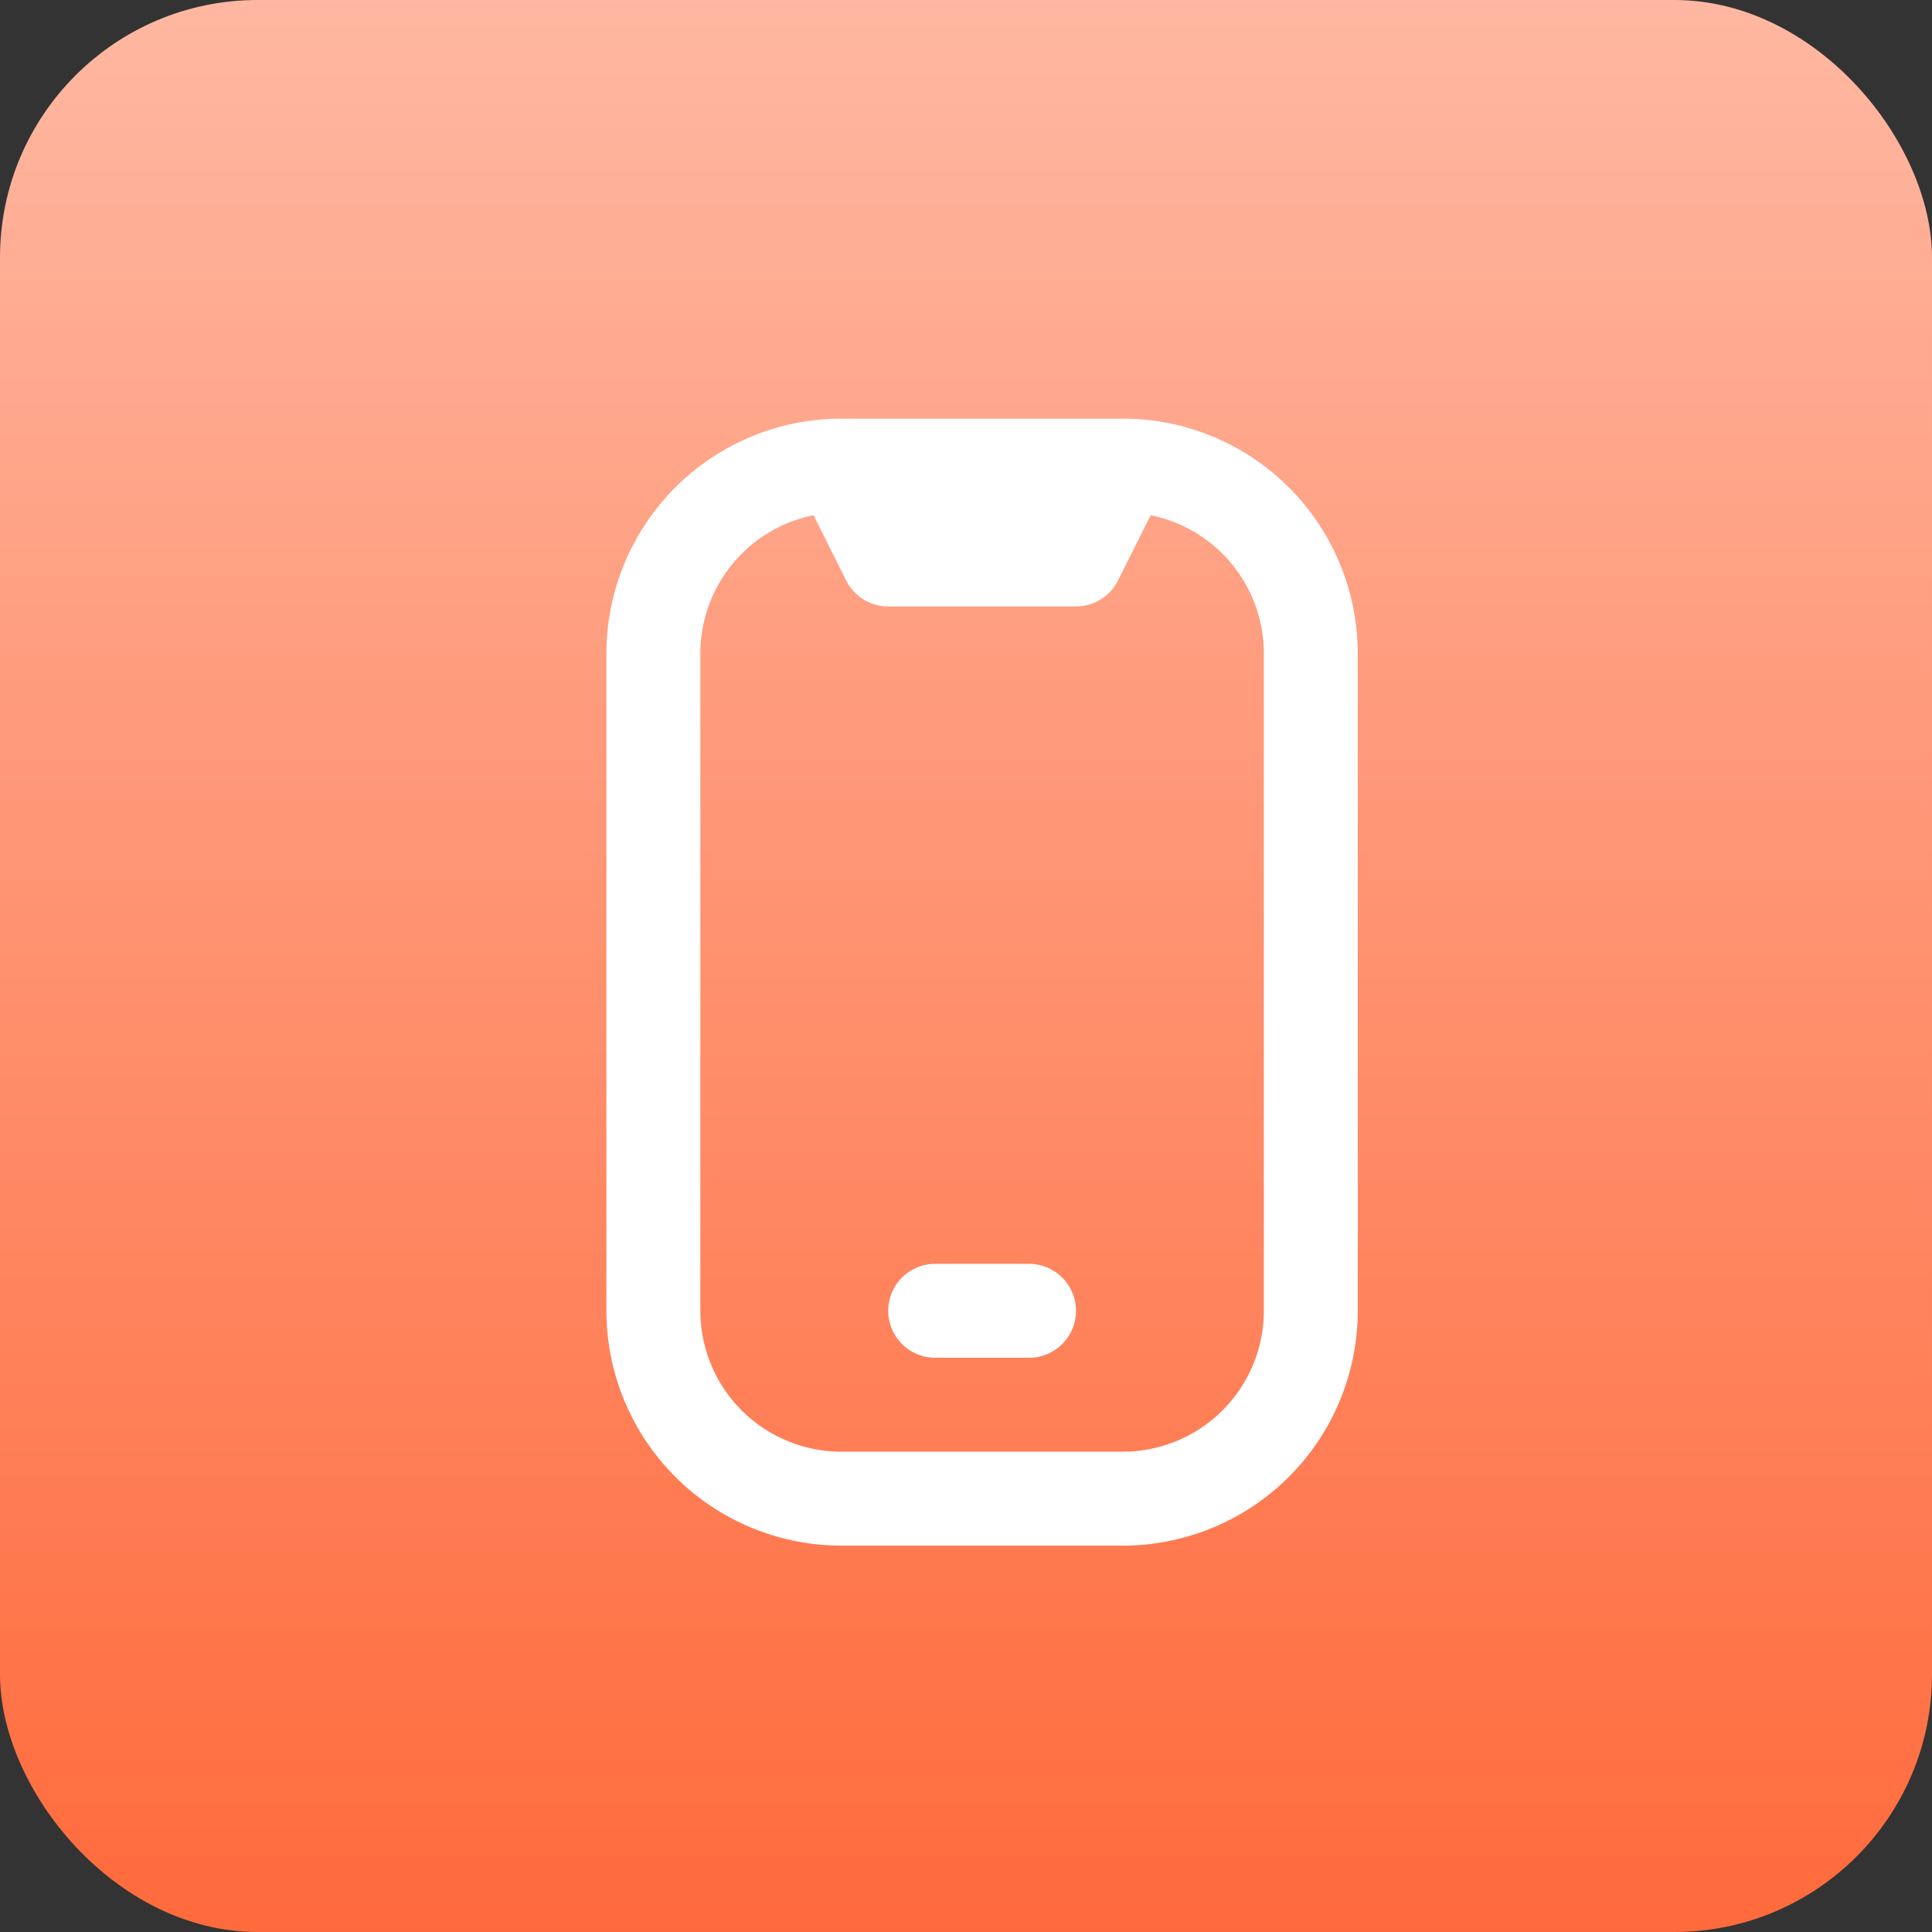 <svg xmlns="http://www.w3.org/2000/svg" xmlns:xlink="http://www.w3.org/1999/xlink" width="60" height="60" viewBox="0 0 60 60">
  <rect x="0" y="0" width="60" height="60" fill="#333333" stroke="none"/>
  <defs>
    <linearGradient id="linear-gradient" x1="0.5" x2="0.5" y2="1" gradientUnits="objectBoundingBox">
      <stop offset="0" stop-color="#ffb8a2"/>
      <stop offset="1" stop-color="#ff6a3b"/>
    </linearGradient>
    <clipPath id="clip-path">
      <rect id="Rectangle_61" data-name="Rectangle 61" width="35" height="35" transform="translate(334 905)" fill="#fff"/>
    </clipPath>
  </defs>
  <g id="Group_89347" data-name="Group 89347" transform="translate(-321 -892)">
    <rect id="Rectangle_60" data-name="Rectangle 60" width="60" height="60" rx="8" transform="translate(321 892)" fill="url(#linear-gradient)"/>
    <g id="Mask_Group_5" data-name="Mask Group 5" clip-path="url(#clip-path)">
      <path id="mobile-notch" d="M21.941,0C21.9,0,13.1,0,13.06,0A7.3,7.3,0,0,0,5.833,7.29V27.707A7.3,7.3,0,0,0,13.125,35h8.75a7.3,7.3,0,0,0,7.292-7.292V7.292A7.3,7.3,0,0,0,21.941,0ZM26.25,27.707a4.38,4.38,0,0,1-4.375,4.375h-8.75A4.38,4.38,0,0,1,8.75,27.707V7.292A4.383,4.383,0,0,1,12.266,3l1.012,2.026a1.458,1.458,0,0,0,1.305.806h5.833a1.46,1.46,0,0,0,1.305-.806L22.734,3a4.382,4.382,0,0,1,3.516,4.29V27.709Zm-7.292,1.458H16.042a1.459,1.459,0,0,1-1.458-1.458h0a1.459,1.459,0,0,1,1.458-1.458h2.917a1.459,1.459,0,0,1,1.458,1.458h0A1.459,1.459,0,0,1,18.959,29.166Z" transform="translate(334 905.001)" fill="#fff"/>
    </g>
  </g>
</svg>
